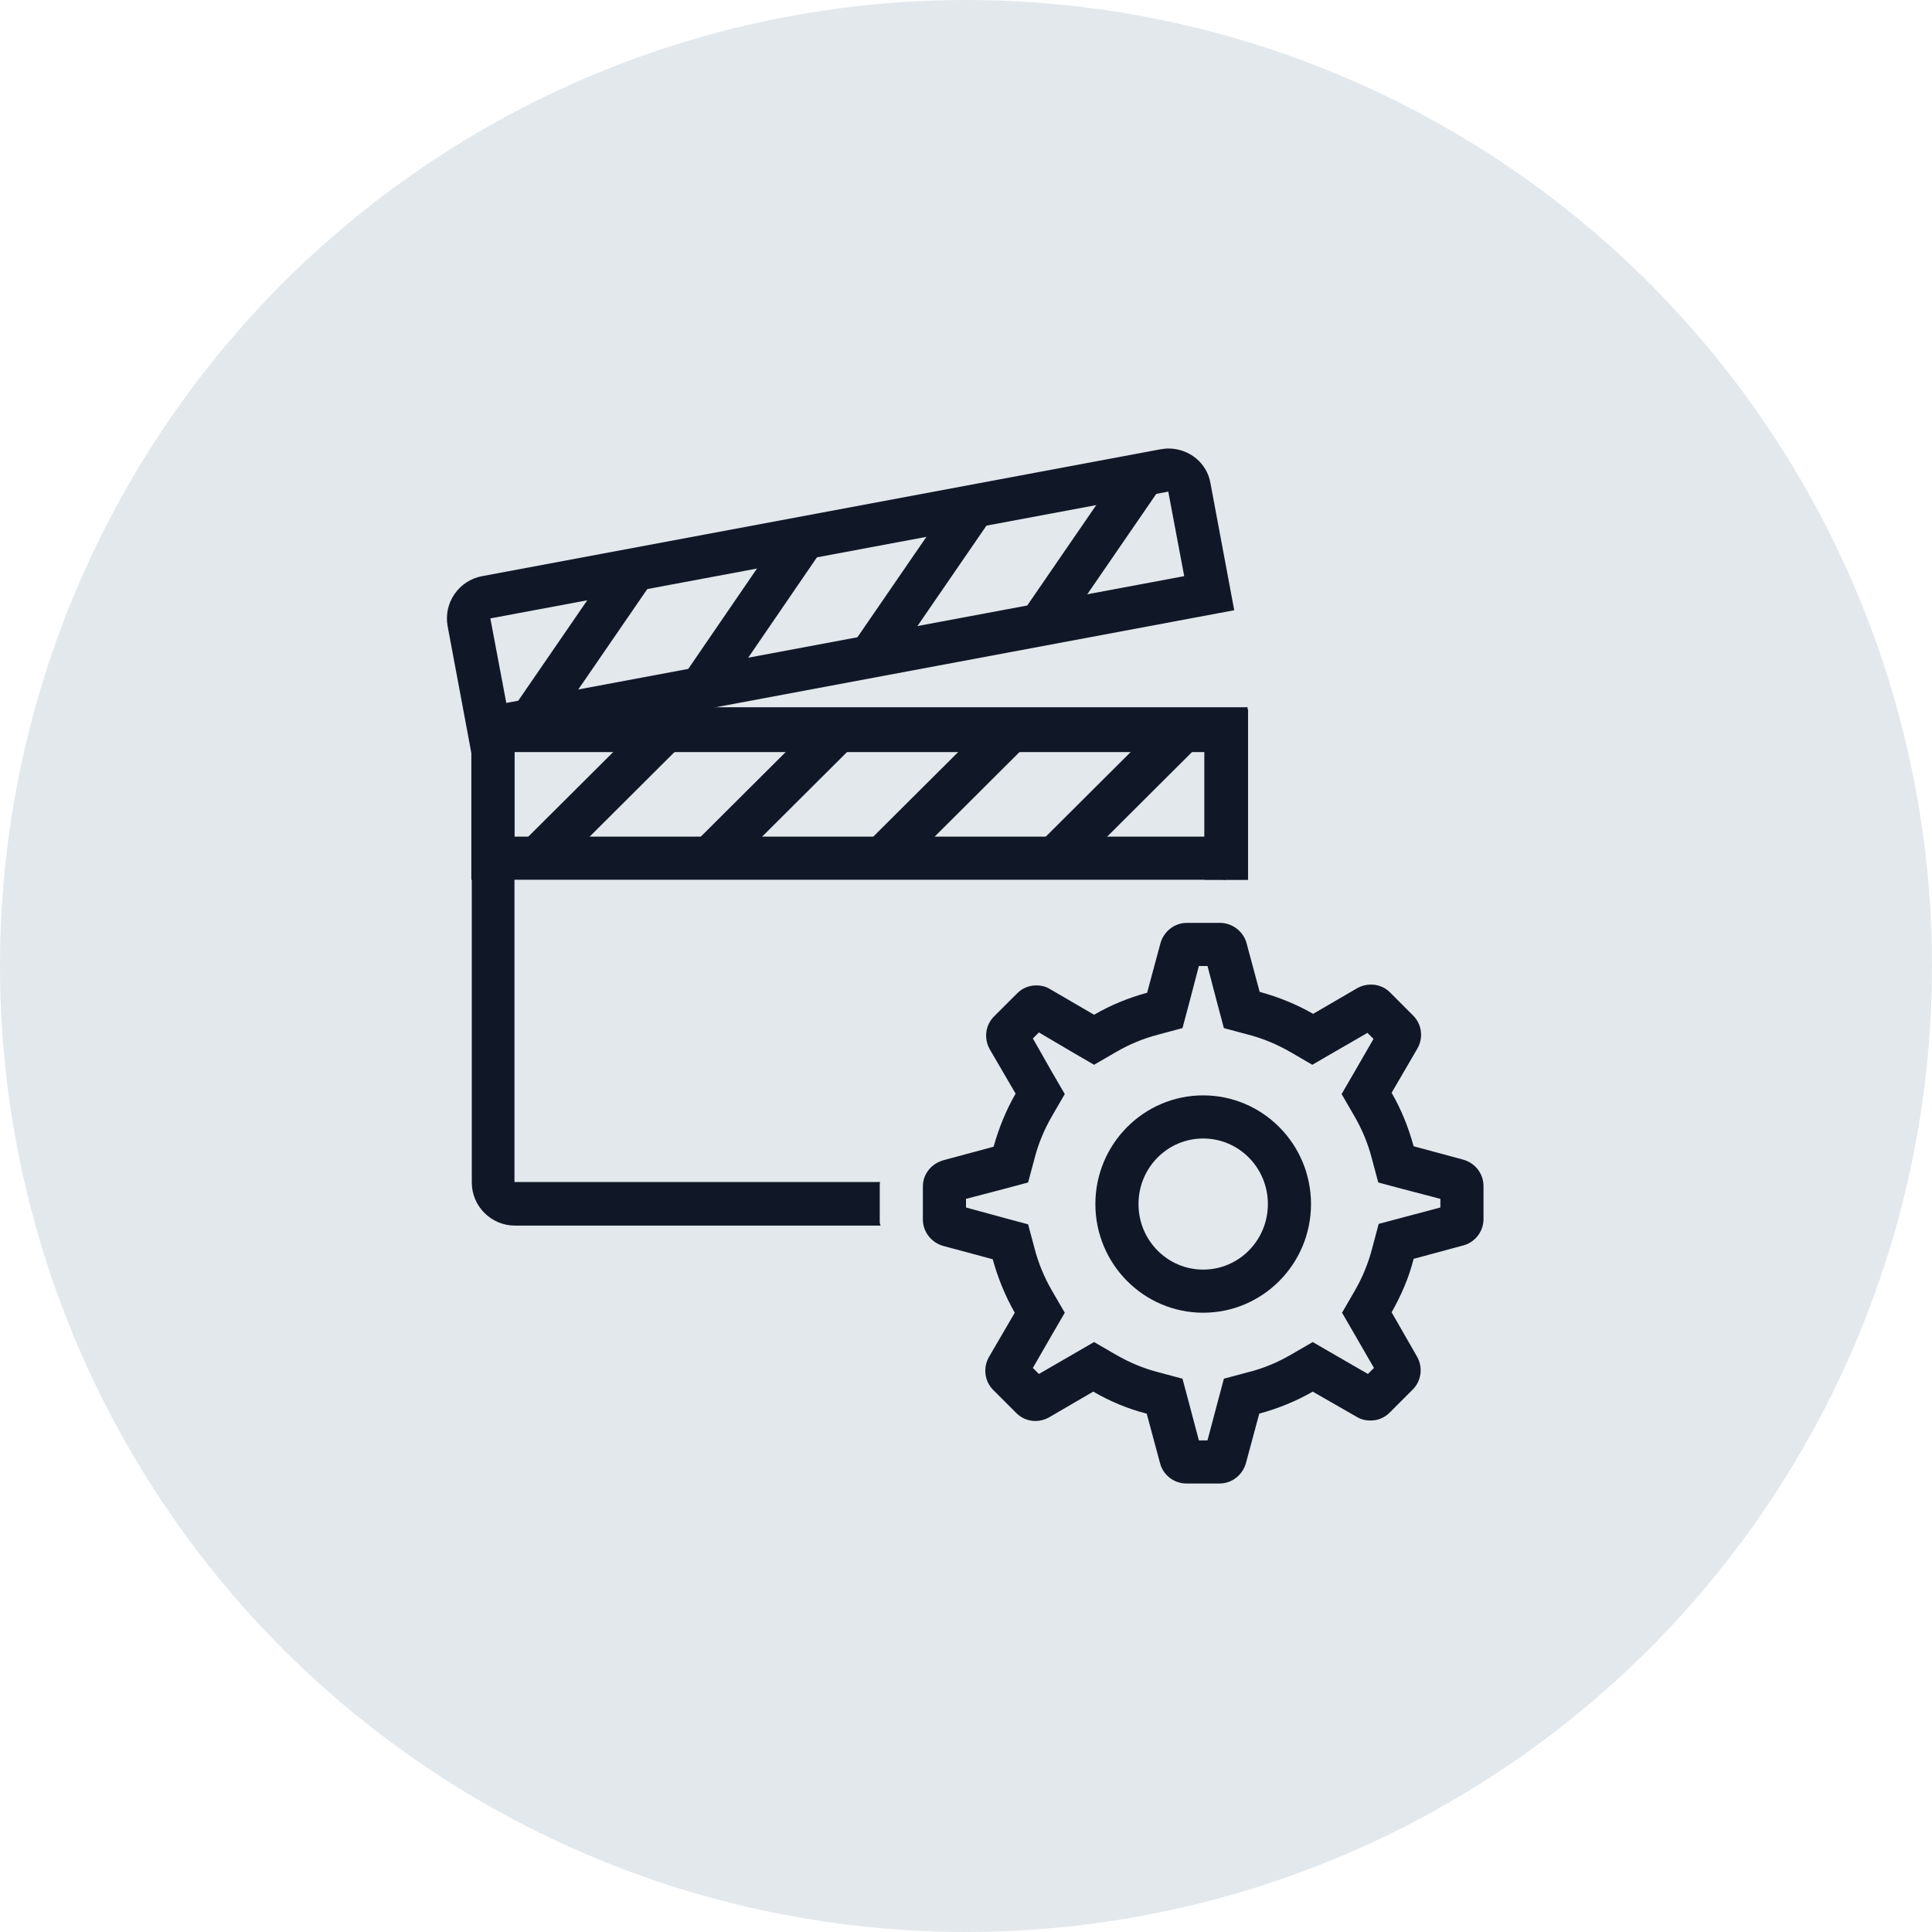 <?xml version="1.0" encoding="UTF-8"?>
<svg width="56px" height="56px" viewBox="0 0 56 56" version="1.1" xmlns="http://www.w3.org/2000/svg" xmlns:xlink="http://www.w3.org/1999/xlink">
    <!-- Generator: Sketch 57.1 (83088) - https://sketch.com -->
    <title>154-G56px</title>
    <desc>Created with Sketch.</desc>
    <g id="NEW_icons" stroke="none" stroke-width="1" fill="none" fill-rule="evenodd">
        <g id="icons_UD_new-Copy" transform="translate(-446, -19832)">
            <g id="154-G56px" transform="translate(446, 19832)">
                <circle id="Oval-Copy-922" fill="#E3E8EC" cx="28" cy="28" r="28"></circle>
                <g id="154-B32px-Copy-3" transform="translate(8, 8)">
                    <path d="M26.913,13.75 L26.913,16.25 L6.912,16.25 L6.912,13.75 L26.913,13.75 L26.913,13.75 Z M28.163,12.5 L5.662,12.5 L5.662,17.5 L28.163,17.5 L28.163,12.5 L28.163,12.5 Z" id="Shape" fill="#101828" fill-rule="nonzero"></path>
                    <path d="M25.863,6.25 L26.325,8.7 L6.675,12.375 L6.213,9.925 L25.863,6.25 L25.863,6.25 L25.863,6.25 Z M25.863,5 C25.788,5 25.712,5.013 25.625,5.025 L5.975,8.7 C5.3,8.825 4.85,9.475 4.975,10.15 L5.662,13.825 L27.775,9.688 L27.087,6.013 C26.988,5.412 26.462,5 25.863,5 L25.863,5 Z" id="Shape" fill="#101828" fill-rule="nonzero"></path>
                    <polygon id="Rectangle" fill="#101828" fill-rule="nonzero" transform="translate(8.892, 10.692) rotate(-55.503) translate(-8.892, -10.692) " points="6.248 10.067 11.536 10.067 11.536 11.317 6.248 11.317"></polygon>
                    <polygon id="Rectangle" fill="#101828" fill-rule="nonzero" transform="translate(13.814, 9.772) rotate(-55.598) translate(-13.814, -9.772) " points="11.164 9.147 16.464 9.147 16.464 10.397 11.164 10.397"></polygon>
                    <polygon id="Rectangle" fill="#101828" fill-rule="nonzero" transform="translate(18.725, 8.85) rotate(-55.503) translate(-18.725, -8.85) " points="16.074 8.225 21.375 8.225 21.375 9.475 16.074 9.475"></polygon>
                    <polygon id="Rectangle" fill="#101828" fill-rule="nonzero" transform="translate(23.643, 7.936) rotate(-55.503) translate(-23.643, -7.936) " points="20.993 7.311 26.294 7.311 26.294 8.561 20.993 8.561"></polygon>
                    <polygon id="Path" fill="#101828" fill-rule="nonzero" points="7.975 17.363 7.088 16.475 10.838 12.738 11.725 13.625"></polygon>
                    <polygon id="Path" fill="#101828" fill-rule="nonzero" points="12.975 17.363 12.088 16.475 15.838 12.738 16.725 13.625"></polygon>
                    <polygon id="Path" fill="#101828" fill-rule="nonzero" points="17.975 17.363 17.087 16.475 20.837 12.738 21.725 13.625"></polygon>
                    <polygon id="Path" fill="#101828" fill-rule="nonzero" points="22.975 17.363 22.087 16.475 25.837 12.738 26.725 13.625"></polygon>
                    <path d="M27,20 L27.288,21.1 L27.475,21.8 L28.175,21.988 C28.613,22.1 29.025,22.275 29.413,22.5 L30.038,22.863 L30.663,22.5 L31.637,21.938 L31.812,22.113 L31.25,23.087 L30.887,23.712 L31.25,24.337 C31.475,24.725 31.65,25.137 31.762,25.575 L31.95,26.275 L32.65,26.462 L33.75,26.75 L33.75,27 L32.663,27.288 L31.962,27.475 L31.775,28.175 C31.663,28.613 31.488,29.038 31.262,29.425 L30.9,30.05 L31.262,30.675 L31.825,31.65 L31.65,31.825 L30.675,31.262 L30.05,30.9 L29.425,31.262 C29.038,31.488 28.625,31.663 28.175,31.775 L27.475,31.962 L27.288,32.663 L27,33.75 L26.75,33.75 L26.462,32.663 L26.275,31.962 L25.575,31.775 C25.137,31.663 24.725,31.488 24.337,31.262 L23.712,30.9 L23.087,31.262 L22.113,31.825 L21.938,31.65 L22.5,30.675 L22.863,30.05 L22.5,29.425 C22.275,29.038 22.1,28.625 21.988,28.188 L21.8,27.488 L21.1,27.3 L20,27 L20,26.75 L21.1,26.462 L21.8,26.275 L21.988,25.575 C22.1,25.137 22.275,24.725 22.5,24.337 L22.863,23.712 L22.5,23.087 L21.938,22.1 L22.113,21.925 L23.087,22.5 L23.712,22.863 L24.337,22.5 C24.725,22.275 25.137,22.1 25.575,21.988 L26.275,21.8 L26.462,21.1 L26.75,20 L27,20 L27,20 Z M27.363,18.75 L26.4,18.75 C26.05,18.75 25.738,18.988 25.637,19.337 L25.25,20.775 C24.7,20.925 24.188,21.137 23.712,21.413 L22.425,20.663 C22.3,20.587 22.163,20.562 22.038,20.562 C21.837,20.562 21.637,20.637 21.488,20.788 L20.812,21.462 C20.562,21.712 20.512,22.1 20.688,22.413 L21.438,23.7 C21.163,24.175 20.95,24.7 20.8,25.238 L19.363,25.625 C18.988,25.725 18.75,26.038 18.75,26.387 L18.75,27.35 C18.75,27.7 18.988,28.012 19.337,28.113 L20.775,28.5 C20.925,29.05 21.137,29.562 21.413,30.05 L20.663,31.337 C20.488,31.65 20.538,32.038 20.788,32.288 L21.462,32.962 C21.613,33.112 21.812,33.188 22.012,33.188 C22.15,33.188 22.288,33.15 22.4,33.087 L23.688,32.337 C24.163,32.612 24.688,32.837 25.238,32.975 L25.625,34.413 C25.712,34.75 26.025,35 26.387,35 L27.35,35 C27.7,35 28.012,34.763 28.113,34.413 L28.5,32.975 C29.05,32.825 29.575,32.612 30.05,32.337 L31.337,33.075 C31.462,33.15 31.6,33.175 31.725,33.175 C31.925,33.175 32.125,33.1 32.275,32.95 L32.95,32.275 C33.2,32.025 33.25,31.637 33.075,31.325 L32.337,30.038 C32.612,29.55 32.837,29.038 32.975,28.488 L34.413,28.1 C34.75,28.012 35,27.7 35,27.337 L35,26.375 C35,26.025 34.763,25.712 34.413,25.613 L32.975,25.225 C32.825,24.675 32.612,24.15 32.337,23.675 L33.087,22.387 C33.263,22.075 33.212,21.688 32.962,21.438 L32.288,20.762 C32.138,20.613 31.938,20.538 31.738,20.538 C31.6,20.538 31.462,20.575 31.35,20.637 L30.062,21.387 C29.587,21.113 29.062,20.9 28.512,20.75 L28.125,19.312 C28.025,18.988 27.712,18.75 27.363,18.75 L27.363,18.75 Z" id="Shape" fill="#101828" fill-rule="nonzero"></path>
                    <path d="M26.875,25 C27.913,25 28.75,25.85 28.75,26.9 C28.75,27.95 27.913,28.8 26.875,28.8 C25.837,28.8 25,27.95 25,26.9 C25,25.85 25.837,25 26.875,25 L26.875,25 Z M26.875,23.75 C25.15,23.75 23.75,25.163 23.75,26.9 C23.75,28.637 25.15,30.05 26.875,30.05 C28.6,30.05 30,28.637 30,26.9 C30,25.163 28.6,23.75 26.875,23.75 L26.875,23.75 Z" id="Shape" fill="#101828" fill-rule="nonzero"></path>
                    <path d="M17.5,27.425 L17.5,26.312 C17.5,26.3 17.512,26.275 17.512,26.262 L6.912,26.262 L6.912,13.8 L26.913,13.8 L26.913,17.5 L27.438,17.5 C27.462,17.5 27.488,17.512 27.512,17.512 L27.512,17.5 L28.175,17.5 L28.175,12.562 L5.675,12.562 L5.675,26.275 C5.675,26.962 6.237,27.525 6.925,27.525 L17.525,27.525 C17.512,27.488 17.5,27.462 17.5,27.425 Z" id="Path" fill="#101828" fill-rule="nonzero"></path>
                    <rect id="Rectangle" x="0" y="0" width="40" height="40"></rect>
                </g>
            </g>
        </g>
    </g>
</svg>